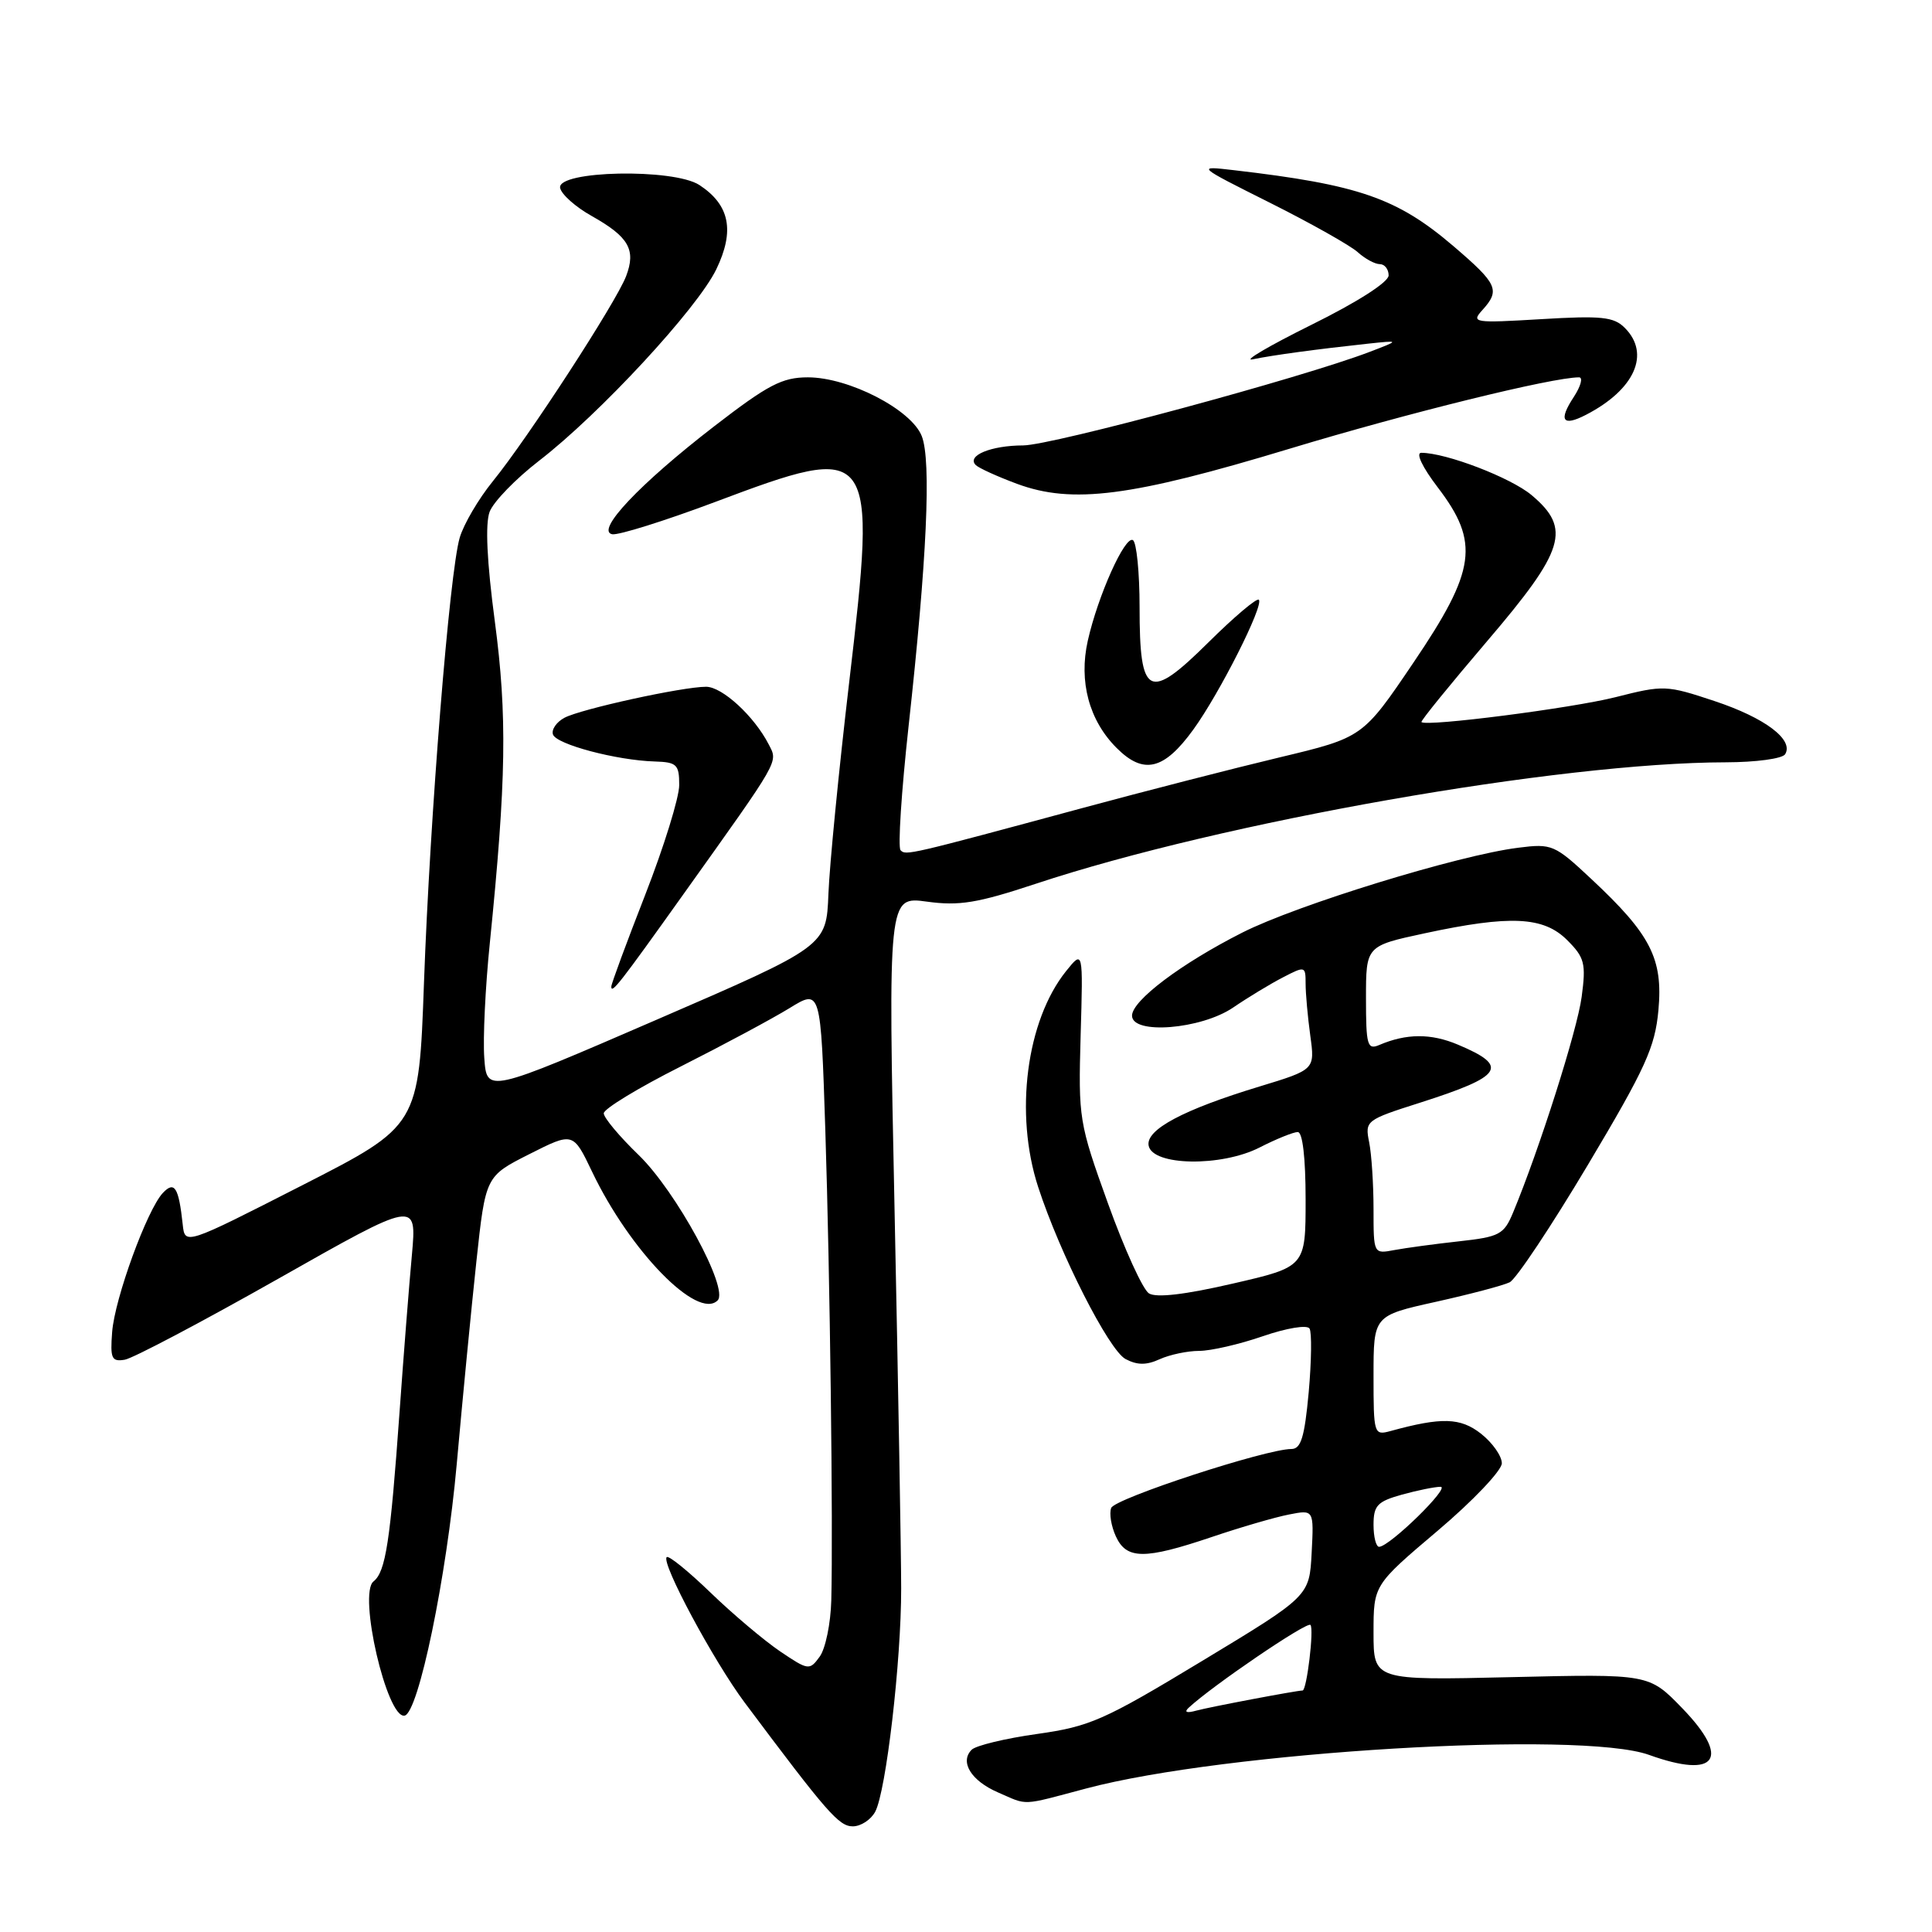 <?xml version="1.0" encoding="UTF-8" standalone="no"?>
<!DOCTYPE svg PUBLIC "-//W3C//DTD SVG 1.1//EN" "http://www.w3.org/Graphics/SVG/1.1/DTD/svg11.dtd" >
<svg xmlns="http://www.w3.org/2000/svg" xmlns:xlink="http://www.w3.org/1999/xlink" version="1.1" viewBox="0 0 256 256">
 <g >
 <path fill="currentColor"
d=" M 115.97 240.06 C 117.41 237.37 119.42 220.10 119.41 210.50 C 119.41 206.10 119.02 183.66 118.54 160.63 C 117.67 118.77 117.67 118.77 122.81 119.47 C 127.09 120.06 129.50 119.67 137.23 117.11 C 162.02 108.89 206.65 101.04 228.69 101.01 C 232.68 101.00 236.17 100.53 236.54 99.94 C 237.72 98.02 233.88 95.12 227.20 92.90 C 220.80 90.77 220.45 90.76 214.06 92.38 C 208.27 93.84 188.99 96.32 188.35 95.68 C 188.21 95.54 192.13 90.73 197.04 84.97 C 207.37 72.88 208.23 70.05 202.95 65.61 C 200.19 63.29 191.62 60.00 188.33 60.00 C 187.56 60.00 188.47 61.91 190.51 64.58 C 196.09 71.89 195.59 75.54 187.29 87.80 C 180.58 97.72 180.58 97.72 169.54 100.36 C 163.47 101.81 151.75 104.82 143.50 107.05 C 120.26 113.33 120.04 113.38 119.33 112.66 C 118.96 112.29 119.44 104.90 120.39 96.24 C 122.82 74.20 123.42 61.04 122.14 57.79 C 120.76 54.27 112.48 50.00 107.05 50.00 C 103.64 50.00 101.77 50.98 94.64 56.48 C 84.74 64.12 78.86 70.35 81.12 70.79 C 81.95 70.94 88.05 69.03 94.69 66.54 C 115.96 58.54 116.22 58.88 112.51 90.50 C 111.15 102.05 109.92 114.62 109.77 118.44 C 109.50 125.38 109.50 125.38 87.00 135.12 C 64.50 144.86 64.50 144.86 64.17 140.18 C 63.98 137.61 64.31 130.78 64.90 125.00 C 67.09 103.35 67.22 94.84 65.57 82.36 C 64.51 74.39 64.28 69.40 64.88 67.81 C 65.39 66.48 68.33 63.45 71.42 61.06 C 79.45 54.87 92.39 40.89 94.91 35.69 C 97.38 30.58 96.70 27.16 92.68 24.52 C 89.26 22.28 73.78 22.59 74.22 24.90 C 74.38 25.75 76.27 27.43 78.42 28.63 C 83.32 31.39 84.30 33.09 82.96 36.60 C 81.65 40.04 69.96 58.04 65.31 63.76 C 63.41 66.10 61.43 69.47 60.91 71.26 C 59.56 75.91 56.98 108.03 56.18 130.20 C 55.50 149.17 55.50 149.17 40.00 157.08 C 24.50 164.99 24.50 164.99 24.21 162.24 C 23.68 157.32 23.12 156.44 21.58 158.07 C 19.49 160.29 15.20 172.05 14.86 176.50 C 14.59 180.01 14.79 180.46 16.53 180.17 C 17.61 179.99 26.76 175.16 36.87 169.44 C 55.23 159.04 55.23 159.04 54.58 166.27 C 54.21 170.25 53.48 179.57 52.95 187.00 C 51.71 204.31 51.11 208.26 49.49 209.55 C 47.43 211.18 51.27 227.77 53.61 227.33 C 55.45 226.98 59.18 208.96 60.52 194.00 C 61.28 185.47 62.45 173.41 63.12 167.18 C 64.34 155.86 64.34 155.86 70.14 152.93 C 75.94 150.00 75.94 150.00 78.45 155.25 C 83.48 165.78 92.44 174.96 95.09 172.31 C 96.62 170.78 89.58 157.84 84.62 153.04 C 82.08 150.59 80.00 148.10 80.00 147.52 C 80.00 146.93 84.61 144.13 90.25 141.29 C 95.89 138.44 102.36 134.97 104.62 133.58 C 108.75 131.04 108.75 131.04 109.36 149.77 C 109.98 168.98 110.40 202.16 110.15 212.06 C 110.07 215.12 109.38 218.47 108.61 219.52 C 107.27 221.36 107.11 221.34 103.36 218.81 C 101.24 217.37 97.09 213.87 94.15 211.03 C 91.21 208.19 88.60 206.07 88.34 206.33 C 87.58 207.09 94.55 220.08 98.68 225.61 C 109.60 240.21 111.16 242.00 113.00 242.00 C 114.06 242.00 115.40 241.13 115.97 240.06 Z  M 143.90 236.99 C 162.33 232.08 209.45 229.27 218.50 232.53 C 227.47 235.76 229.39 233.04 222.89 226.33 C 218.50 221.80 218.50 221.80 200.25 222.23 C 182.00 222.66 182.00 222.66 182.00 216.34 C 182.00 210.03 182.00 210.03 190.50 202.83 C 195.18 198.87 199.00 194.84 199.00 193.89 C 199.00 192.93 197.76 191.17 196.25 189.98 C 193.52 187.83 191.03 187.76 184.25 189.62 C 182.05 190.22 182.00 190.04 182.00 182.28 C 182.00 174.33 182.00 174.33 190.25 172.50 C 194.79 171.49 199.19 170.33 200.04 169.91 C 200.89 169.49 205.55 162.49 210.41 154.34 C 218.05 141.52 219.30 138.77 219.75 133.85 C 220.37 127.04 218.73 123.83 210.91 116.52 C 205.99 111.91 205.65 111.76 201.16 112.33 C 193.26 113.32 171.86 119.90 164.60 123.58 C 156.50 127.68 150.00 132.58 150.00 134.58 C 150.00 137.13 159.13 136.40 163.39 133.51 C 165.40 132.14 168.39 130.33 170.03 129.49 C 172.92 127.99 173.00 128.01 173.00 130.33 C 173.00 131.65 173.28 134.75 173.62 137.23 C 174.24 141.73 174.24 141.73 166.88 143.97 C 156.77 147.04 151.80 149.69 152.20 151.80 C 152.71 154.49 161.82 154.64 166.90 152.05 C 169.11 150.92 171.39 150.00 171.96 150.00 C 172.60 150.00 173.00 153.41 173.00 158.93 C 173.00 167.86 173.00 167.86 163.36 170.08 C 157.01 171.55 153.21 171.99 152.24 171.38 C 151.43 170.87 148.99 165.51 146.82 159.48 C 142.96 148.77 142.88 148.22 143.19 137.18 C 143.52 125.87 143.52 125.87 141.26 128.68 C 135.99 135.26 134.40 147.58 137.56 157.28 C 140.44 166.13 146.92 178.89 149.14 180.08 C 150.69 180.90 151.90 180.91 153.67 180.10 C 155.00 179.50 157.35 179.00 158.89 179.00 C 160.43 179.00 164.22 178.13 167.32 177.06 C 170.49 175.97 173.20 175.52 173.52 176.04 C 173.83 176.54 173.78 180.34 173.41 184.48 C 172.86 190.45 172.39 192.00 171.11 192.00 C 167.76 192.00 147.72 198.55 147.24 199.81 C 146.96 200.54 147.24 202.22 147.85 203.56 C 149.26 206.66 151.65 206.67 160.57 203.66 C 164.38 202.37 168.98 201.03 170.80 200.68 C 174.10 200.03 174.10 200.03 173.80 205.77 C 173.50 211.50 173.50 211.50 159.28 220.09 C 146.25 227.97 144.43 228.77 137.42 229.76 C 133.21 230.35 129.31 231.29 128.75 231.85 C 127.14 233.46 128.68 235.96 132.23 237.50 C 136.28 239.26 135.16 239.31 143.90 236.99 Z  M 90.55 118.50 C 103.49 100.36 103.10 101.06 101.86 98.64 C 99.94 94.90 95.70 91.00 93.56 91.00 C 90.43 91.00 76.96 93.95 74.79 95.11 C 73.74 95.67 73.05 96.67 73.27 97.32 C 73.70 98.63 81.70 100.75 86.75 100.90 C 89.68 100.99 90.00 101.30 90.00 104.02 C 90.00 105.68 87.97 112.22 85.50 118.55 C 83.03 124.88 81.00 130.36 81.00 130.73 C 81.00 131.76 82.09 130.37 90.55 118.50 Z  M 158.13 96.66 C 161.61 91.86 167.51 80.17 166.80 79.47 C 166.54 79.20 163.54 81.73 160.14 85.10 C 152.19 92.98 151.00 92.37 151.00 80.44 C 151.00 75.86 150.60 71.87 150.12 71.57 C 149.07 70.93 145.48 78.93 144.14 84.89 C 142.92 90.30 144.31 95.47 147.96 99.11 C 151.53 102.69 154.24 102.04 158.13 96.66 Z  M 170.87 59.46 C 186.50 54.73 205.69 50.00 209.23 50.00 C 209.78 50.00 209.47 51.16 208.54 52.59 C 206.47 55.73 207.05 56.57 210.16 54.96 C 216.62 51.62 218.73 46.88 215.29 43.44 C 213.84 41.98 212.20 41.81 204.21 42.29 C 195.31 42.82 194.91 42.76 196.41 41.10 C 198.82 38.44 198.45 37.63 192.57 32.60 C 185.11 26.23 180.02 24.47 163.50 22.55 C 158.50 21.97 158.50 21.97 168.32 26.89 C 173.71 29.59 178.92 32.53 179.89 33.40 C 180.86 34.28 182.18 35.00 182.83 35.00 C 183.47 35.00 184.00 35.67 184.00 36.49 C 184.00 37.38 179.88 40.02 173.75 43.05 C 168.11 45.85 164.62 47.90 166.00 47.61 C 168.70 47.05 174.48 46.27 181.25 45.54 C 185.50 45.09 185.50 45.09 181.50 46.62 C 172.56 50.05 139.39 59.00 135.58 59.02 C 131.30 59.03 128.05 60.38 129.29 61.62 C 129.69 62.02 132.15 63.14 134.76 64.11 C 142.10 66.82 149.86 65.82 170.87 59.46 Z  M 157.50 226.29 C 160.63 223.37 173.17 214.84 173.64 215.31 C 174.14 215.81 173.15 224.00 172.60 224.00 C 171.82 224.00 160.15 226.21 158.50 226.67 C 157.24 227.02 156.87 226.88 157.50 226.29 Z  M 182.00 202.05 C 182.00 199.49 182.50 198.96 185.75 198.05 C 187.81 197.48 190.12 197.01 190.88 197.01 C 192.24 197.00 184.19 204.88 182.75 204.96 C 182.34 204.98 182.00 203.67 182.00 202.05 Z  M 182.00 160.20 C 182.00 156.93 181.74 152.94 181.42 151.35 C 180.85 148.50 180.98 148.40 188.17 146.11 C 199.19 142.59 200.03 141.30 193.18 138.42 C 189.61 136.91 186.35 136.93 182.75 138.47 C 181.18 139.14 181.00 138.50 181.00 132.28 C 181.00 125.34 181.00 125.34 188.77 123.67 C 200.12 121.23 204.53 121.44 207.66 124.57 C 209.97 126.88 210.17 127.66 209.58 132.08 C 209.00 136.49 203.97 152.31 200.49 160.67 C 199.28 163.58 198.70 163.89 193.34 164.48 C 190.13 164.83 186.26 165.36 184.75 165.64 C 182.00 166.16 182.00 166.16 182.00 160.20 Z "/>
</g>
</svg>